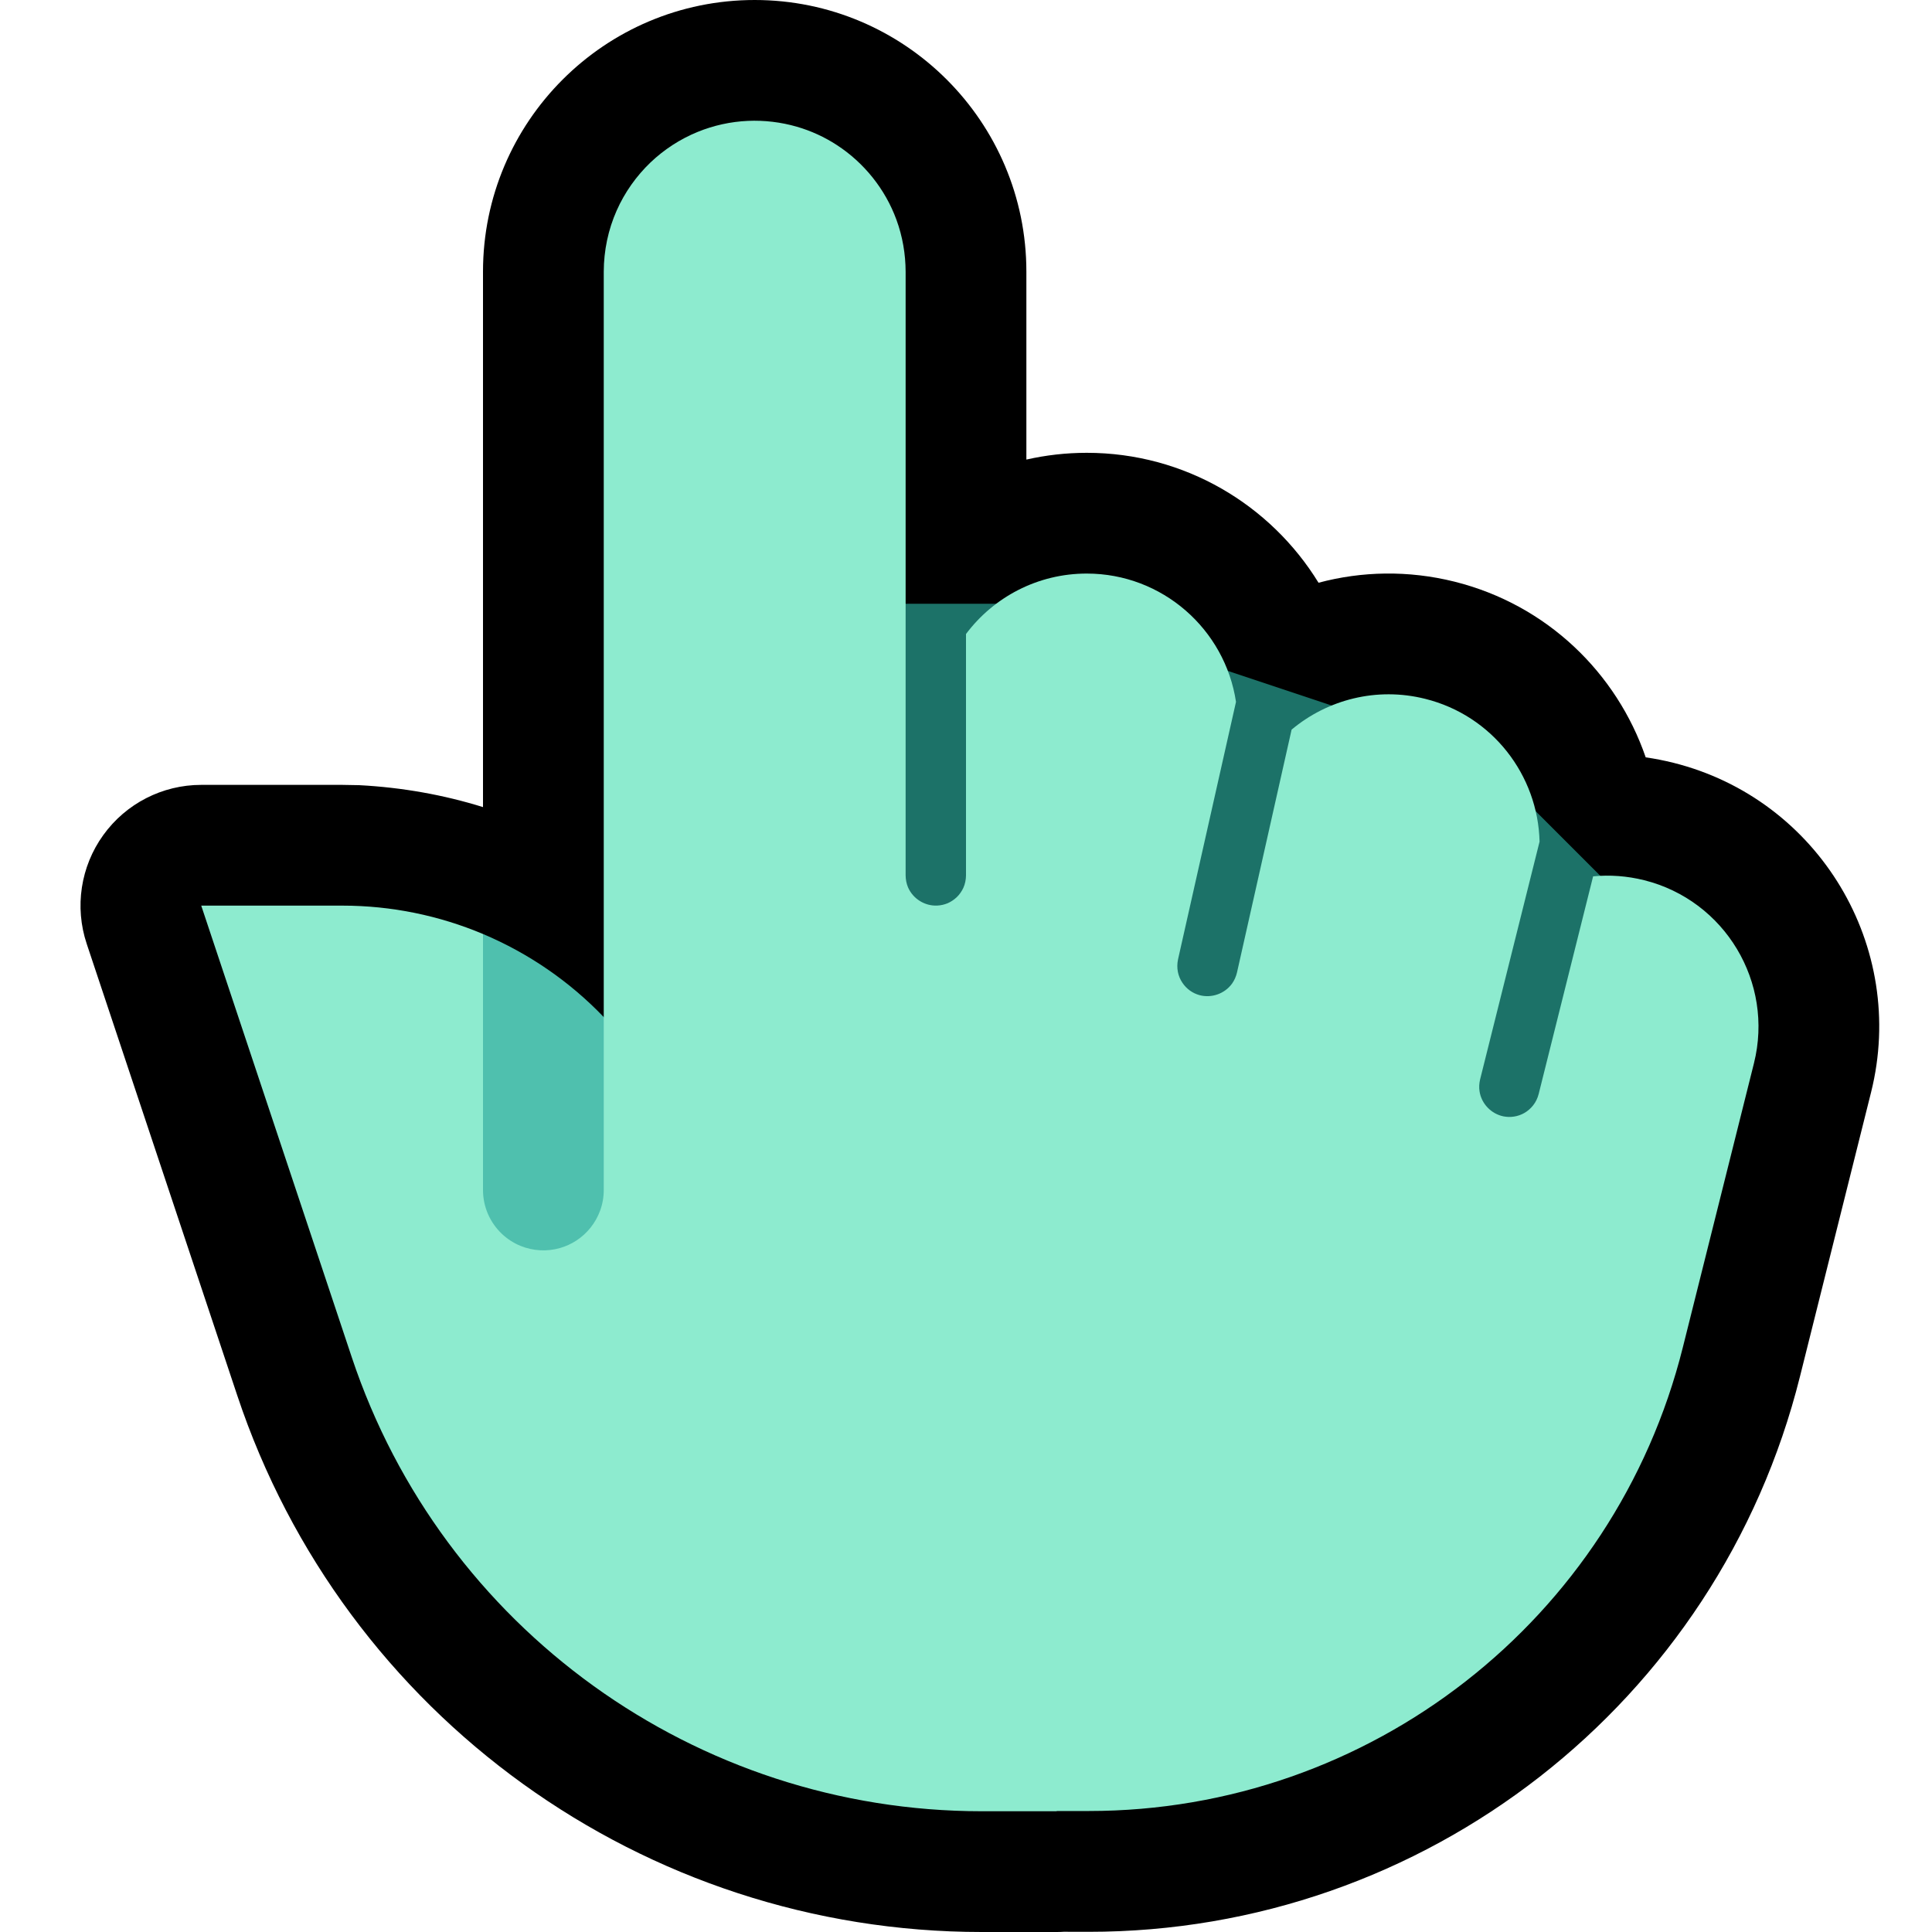<?xml version="1.0" encoding="UTF-8"?>
<!DOCTYPE svg  PUBLIC '-//W3C//DTD SVG 1.1//EN'  'http://www.w3.org/Graphics/SVG/1.1/DTD/svg11.dtd'>
<svg clip-rule="evenodd" fill-rule="evenodd" stroke-linejoin="round" stroke-miterlimit="2" version="1.1" viewBox="0 0 32 32" xml:space="preserve" xmlns="http://www.w3.org/2000/svg" xmlns:serif="http://www.serif.com/">

    <rect id="point_up--paw-" width="32" height="32" fill="none" serif:id="point_up [paw]"/>
    <clipPath id="_clip1">
        <rect width="32" height="32"/>
    </clipPath>
    <g clip-path="url(#_clip1)">
        <g id="Layer10">
            <path d="m8 13.368v-8.868c0-2.484 2.016-4.5 4.5-4.5s4.5 2.016 4.5 4.5v3.112c0.321-0.073 0.656-0.112 1-0.112 1.624 0 3.047 0.862 3.839 2.152 0.714-0.191 1.485-0.209 2.252-0.018 1.536 0.384 2.688 1.516 3.167 2.91 0.153 0.022 0.306 0.052 0.458 0.09 2.41 0.603 3.877 3.048 3.275 5.457 0 0-0.569 2.276-1.178 4.709-1.351 5.407-6.211 9.2-11.785 9.197l-0.408-1e-3c-0.04 3e-3 -0.08 4e-3 -0.12 4e-3h-1.238c-5.596 0-10.564-3.581-12.333-8.889-1.248-3.743-2.493-7.479-2.493-7.479-0.203-0.609-0.101-1.28 0.275-1.801 0.376-0.522 0.979-0.831 1.622-0.831h2.338l0.28 5e-3c0.709 0.037 1.396 0.16 2.049 0.363z"/>
        </g>
        <g id="Layer9">
            <path d="m14 10h5l1 1 3 1 2 1 2 2v5h-13v-10z" fill="#1C7268"/>
            <path d="m10 4.5c1e-3 -0.349 0.073-0.696 0.215-1.015 0.132-0.298 0.324-0.569 0.56-0.795 0.226-0.215 0.491-0.387 0.78-0.505 0.264-0.108 0.547-0.17 0.832-0.183 0.274-0.012 0.549 0.021 0.812 0.097 0.234 0.068 0.457 0.17 0.661 0.303 0.452 0.293 0.803 0.732 0.988 1.238 0.101 0.276 0.151 0.567 0.152 0.86v10c1e-3 0.067 0.013 0.133 0.039 0.195 0.081 0.191 0.279 0.315 0.487 0.304 0.058-3e-3 0.115-0.016 0.169-0.038 0.055-0.024 0.106-0.058 0.15-0.099 0.046-0.044 0.084-0.098 0.111-0.156 0.029-0.065 0.043-0.135 0.044-0.206v-3.999c0.456-0.608 1.183-1.001 2-1.001 1.252 0 2.291 0.923 2.472 2.125l-0.96 4.265c-0.015 0.07-0.016 0.141-2e-3 0.211 0.013 0.063 0.038 0.123 0.074 0.176 0.034 0.051 0.076 0.095 0.125 0.13 0.047 0.034 0.1 0.059 0.156 0.075 0.201 0.055 0.42-0.022 0.542-0.191 0.039-0.055 0.065-0.116 0.081-0.181l0.905-4.025c0.593-0.496 1.407-0.712 2.213-0.51 1.116 0.278 1.868 1.268 1.894 2.365l-0.985 3.939c-0.015 0.065-0.02 0.132-9e-3 0.198 0.032 0.206 0.194 0.373 0.398 0.414 0.057 0.011 0.116 0.012 0.173 3e-3 0.06-9e-3 0.117-0.029 0.17-0.059 0.056-0.032 0.105-0.075 0.145-0.125 0.045-0.056 0.075-0.12 0.093-0.189l0.902-3.606c0.276-0.027 0.561-7e-3 0.846 0.064 1.338 0.335 2.153 1.693 1.818 3.032 0 0-0.569 2.275-1.178 4.706-1.129 4.513-5.185 7.679-9.838 7.679h-0.531l-4e-3 4e-3h-1.238c-4.735 0-8.939-3.03-10.436-7.521-1.247-3.743-2.493-7.479-2.493-7.479h2.338c0.814 0 1.604 0.165 2.329 0.47 0.19 0.577 1.818 1.921 2 1.376v-12.346z" fill="#8DEBCF"/>
            <path d="m10 19.71c0 0.117-0.02 0.234-0.061 0.344-0.074 0.202-0.214 0.378-0.395 0.495-0.082 0.053-0.171 0.094-0.264 0.121-0.106 0.031-0.216 0.044-0.325 0.039-0.114-5e-3 -0.227-0.03-0.333-0.073-0.115-0.047-0.222-0.116-0.312-0.202-0.094-0.09-0.171-0.199-0.224-0.318-0.057-0.128-0.086-0.266-0.086-0.406v-4.24c0.751 0.317 1.433 0.784 2 1.376v2.864z" fill="#4FC0AE"/>
        </g>
    </g>
</svg>
